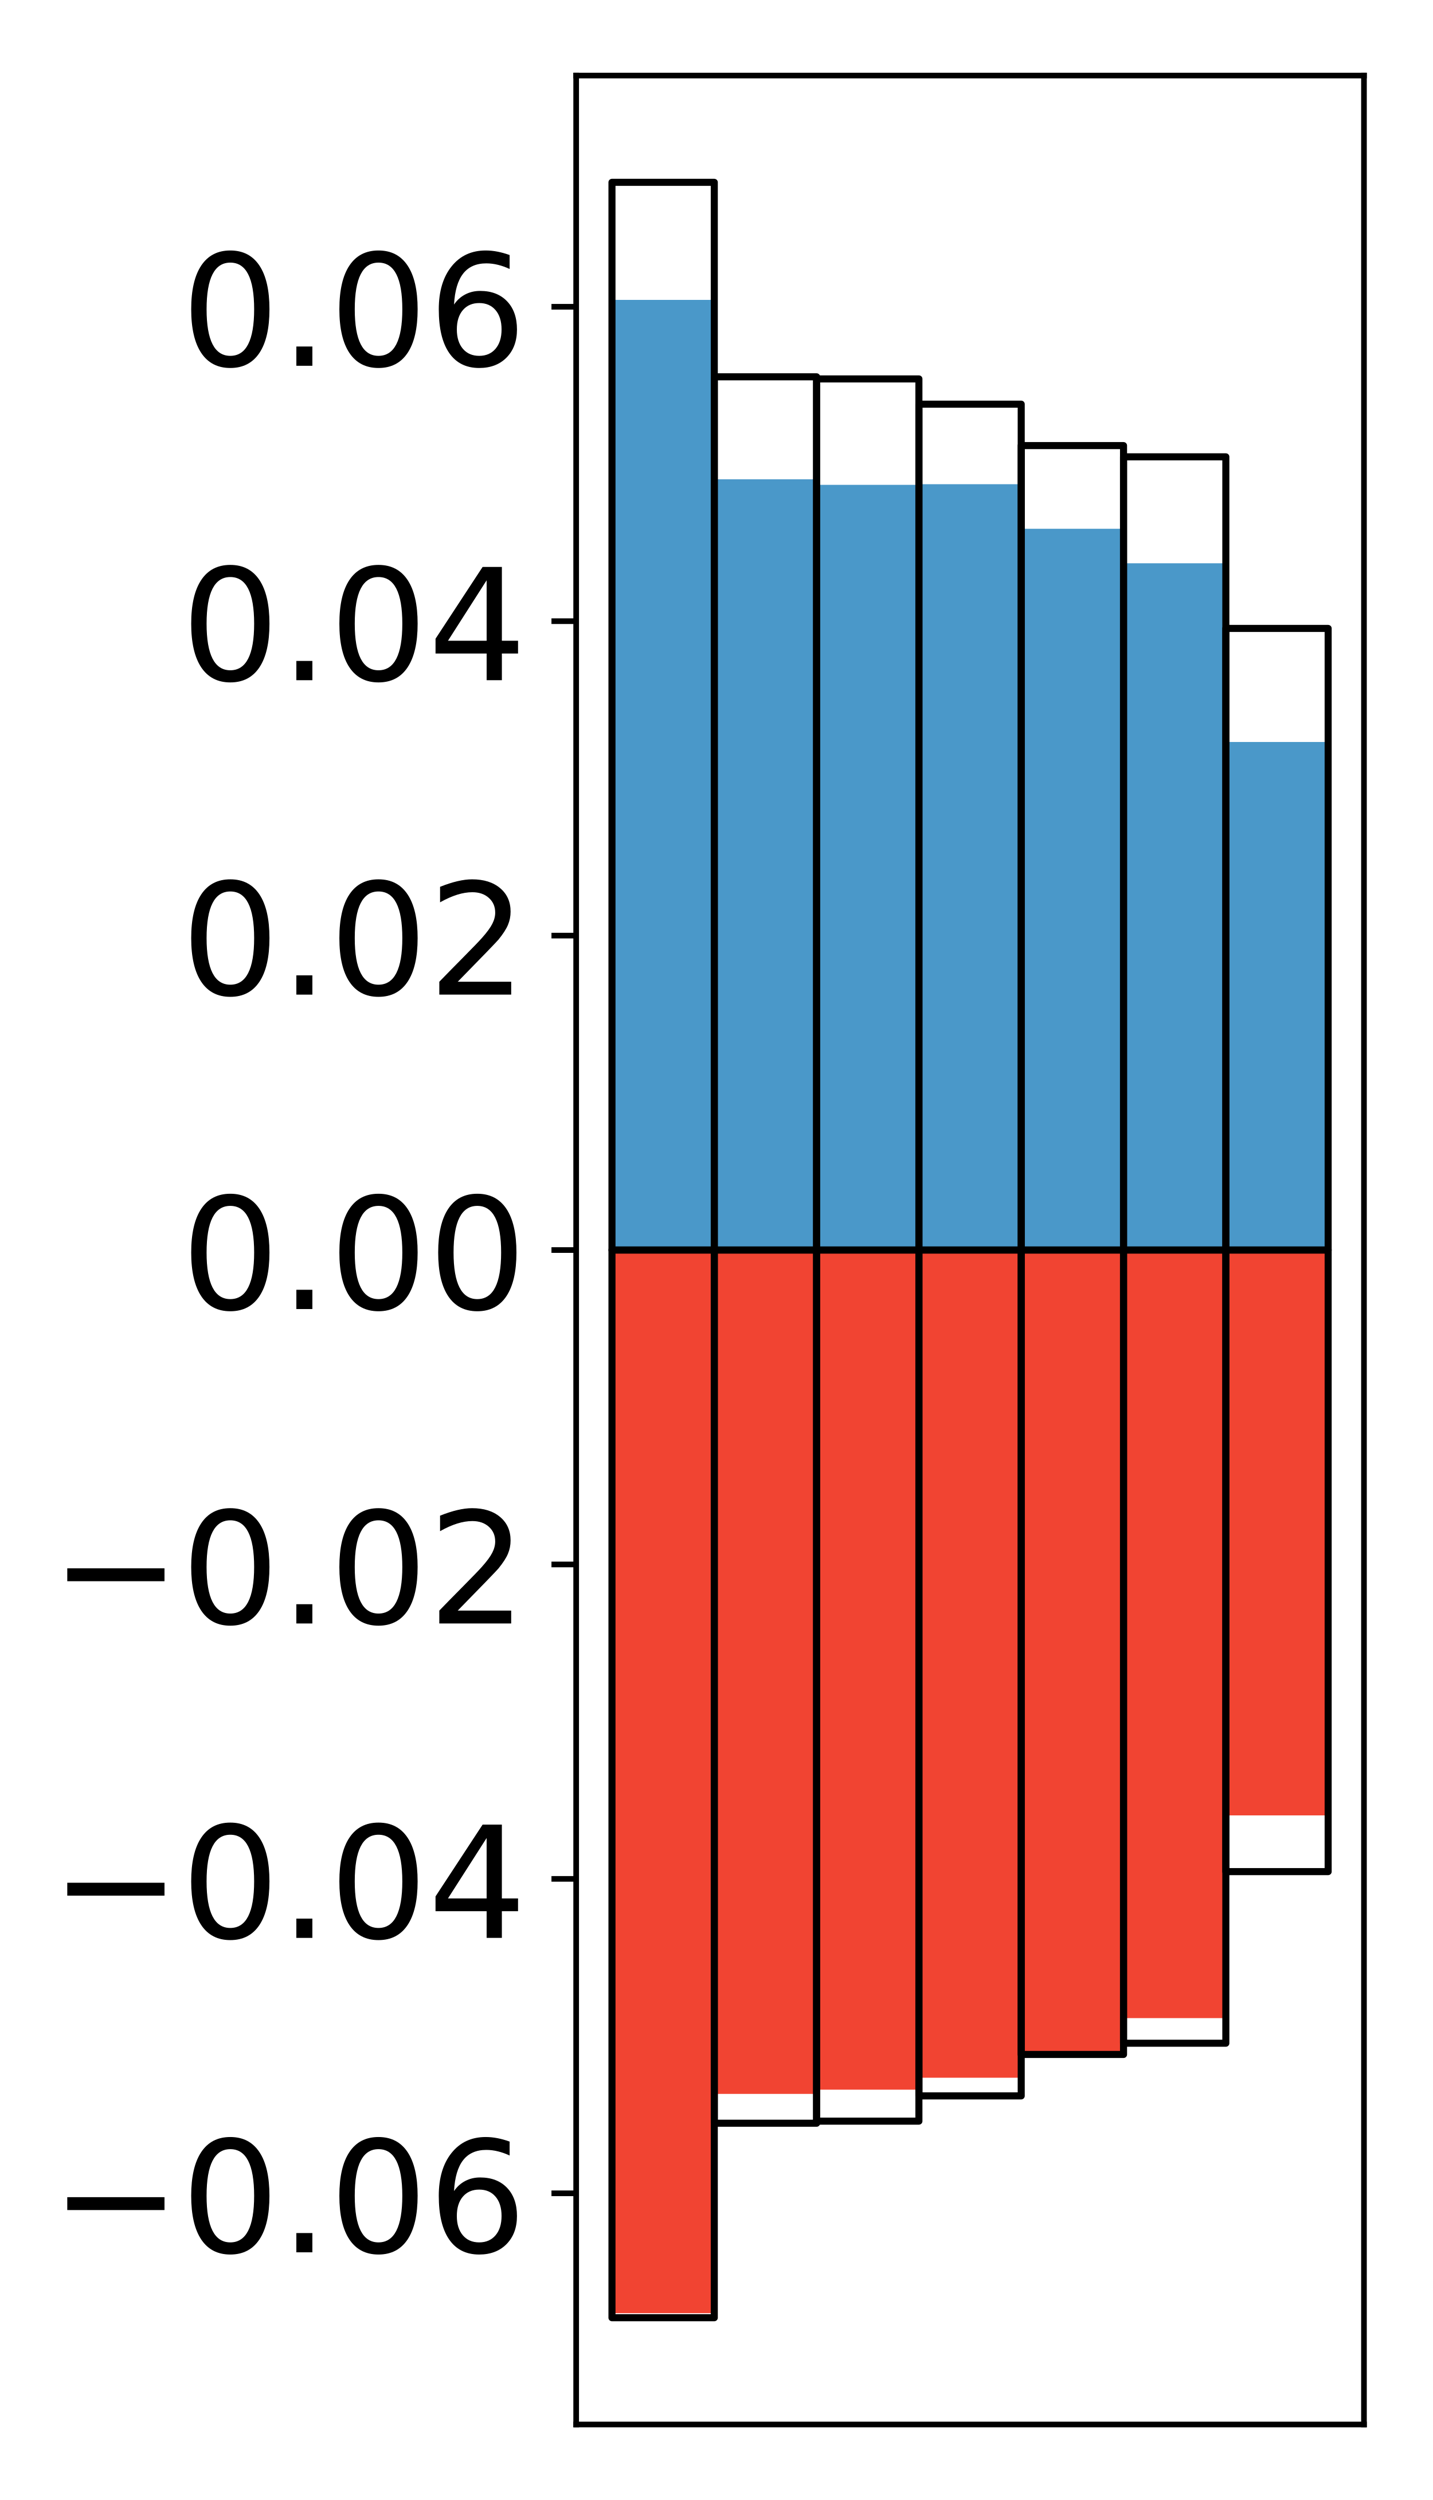 <?xml version="1.0" encoding="utf-8" standalone="no"?>
<!DOCTYPE svg PUBLIC "-//W3C//DTD SVG 1.1//EN"
  "http://www.w3.org/Graphics/SVG/1.1/DTD/svg11.dtd">
<!-- Created with matplotlib (http://matplotlib.org/) -->
<svg height="354pt" version="1.1" viewBox="0 0 203 354" width="203pt" xmlns="http://www.w3.org/2000/svg" xmlns:xlink="http://www.w3.org/1999/xlink">
 <defs>
  <style type="text/css">
*{stroke-linecap:butt;stroke-linejoin:round;}
  </style>
 </defs>
 <g id="figure_1">
  <g id="patch_1">
   <path d="M 0 354.04 
L 203.92 354.04 
L 203.92 0 
L 0 0 
z
" style="fill:#ffffff;"/>
  </g>
  <g id="axes_1">
   <g id="patch_2">
    <path d="M 81.62 343.34 
L 193.22 343.34 
L 193.22 10.7 
L 81.62 10.7 
z
" style="fill:#ffffff;"/>
   </g>
   <g id="matplotlib.axis_1"/>
   <g id="matplotlib.axis_2">
    <g id="ytick_1">
     <g id="line2d_1">
      <defs>
       <path d="M 0 0 
L -3.5 0 
" id="mfbebda9bfe" style="stroke:#000000;stroke-width:0.8;"/>
      </defs>
      <g>
       <use style="stroke:#000000;stroke-width:0.8;" x="81.62" xlink:href="#mfbebda9bfe" y="310.599"/>
      </g>
     </g>
     <g id="text_1">
      <!-- −0.06 -->
      <defs>
       <path d="M 10.594 35.5 
L 73.188 35.5 
L 73.188 27.203 
L 10.594 27.203 
z
" id="DejaVuSans-2212"/>
       <path d="M 31.781 66.406 
Q 24.172 66.406 20.328 58.906 
Q 16.5 51.422 16.5 36.375 
Q 16.5 21.391 20.328 13.891 
Q 24.172 6.391 31.781 6.391 
Q 39.453 6.391 43.281 13.891 
Q 47.125 21.391 47.125 36.375 
Q 47.125 51.422 43.281 58.906 
Q 39.453 66.406 31.781 66.406 
z
M 31.781 74.219 
Q 44.047 74.219 50.516 64.516 
Q 56.984 54.828 56.984 36.375 
Q 56.984 17.969 50.516 8.266 
Q 44.047 -1.422 31.781 -1.422 
Q 19.531 -1.422 13.062 8.266 
Q 6.594 17.969 6.594 36.375 
Q 6.594 54.828 13.062 64.516 
Q 19.531 74.219 31.781 74.219 
z
" id="DejaVuSans-30"/>
       <path d="M 10.688 12.406 
L 21 12.406 
L 21 0 
L 10.688 0 
z
" id="DejaVuSans-2e"/>
       <path d="M 33.016 40.375 
Q 26.375 40.375 22.484 35.828 
Q 18.609 31.297 18.609 23.391 
Q 18.609 15.531 22.484 10.953 
Q 26.375 6.391 33.016 6.391 
Q 39.656 6.391 43.531 10.953 
Q 47.406 15.531 47.406 23.391 
Q 47.406 31.297 43.531 35.828 
Q 39.656 40.375 33.016 40.375 
z
M 52.594 71.297 
L 52.594 62.312 
Q 48.875 64.062 45.094 64.984 
Q 41.312 65.922 37.594 65.922 
Q 27.828 65.922 22.672 59.328 
Q 17.531 52.734 16.797 39.406 
Q 19.672 43.656 24.016 45.922 
Q 28.375 48.188 33.594 48.188 
Q 44.578 48.188 50.953 41.516 
Q 57.328 34.859 57.328 23.391 
Q 57.328 12.156 50.688 5.359 
Q 44.047 -1.422 33.016 -1.422 
Q 20.359 -1.422 13.672 8.266 
Q 6.984 17.969 6.984 36.375 
Q 6.984 53.656 15.188 63.938 
Q 23.391 74.219 37.203 74.219 
Q 40.922 74.219 44.703 73.484 
Q 48.484 72.75 52.594 71.297 
z
" id="DejaVuSans-36"/>
      </defs>
      <g transform="translate(7.2 318.957)scale(0.22 -0.22)">
       <use xlink:href="#DejaVuSans-2212"/>
       <use x="83.789" xlink:href="#DejaVuSans-30"/>
       <use x="147.412" xlink:href="#DejaVuSans-2e"/>
       <use x="179.199" xlink:href="#DejaVuSans-30"/>
       <use x="242.822" xlink:href="#DejaVuSans-36"/>
      </g>
     </g>
    </g>
    <g id="ytick_2">
     <g id="line2d_2">
      <g>
       <use style="stroke:#000000;stroke-width:0.8;" x="81.62" xlink:href="#mfbebda9bfe" y="266.073"/>
      </g>
     </g>
     <g id="text_2">
      <!-- −0.04 -->
      <defs>
       <path d="M 37.797 64.312 
L 12.891 25.391 
L 37.797 25.391 
z
M 35.203 72.906 
L 47.609 72.906 
L 47.609 25.391 
L 58.016 25.391 
L 58.016 17.188 
L 47.609 17.188 
L 47.609 0 
L 37.797 0 
L 37.797 17.188 
L 4.891 17.188 
L 4.891 26.703 
z
" id="DejaVuSans-34"/>
      </defs>
      <g transform="translate(7.2 274.431)scale(0.22 -0.22)">
       <use xlink:href="#DejaVuSans-2212"/>
       <use x="83.789" xlink:href="#DejaVuSans-30"/>
       <use x="147.412" xlink:href="#DejaVuSans-2e"/>
       <use x="179.199" xlink:href="#DejaVuSans-30"/>
       <use x="242.822" xlink:href="#DejaVuSans-34"/>
      </g>
     </g>
    </g>
    <g id="ytick_3">
     <g id="line2d_3">
      <g>
       <use style="stroke:#000000;stroke-width:0.8;" x="81.62" xlink:href="#mfbebda9bfe" y="221.546"/>
      </g>
     </g>
     <g id="text_3">
      <!-- −0.02 -->
      <defs>
       <path d="M 19.188 8.297 
L 53.609 8.297 
L 53.609 0 
L 7.328 0 
L 7.328 8.297 
Q 12.938 14.109 22.625 23.891 
Q 32.328 33.688 34.812 36.531 
Q 39.547 41.844 41.422 45.531 
Q 43.312 49.219 43.312 52.781 
Q 43.312 58.594 39.234 62.25 
Q 35.156 65.922 28.609 65.922 
Q 23.969 65.922 18.812 64.312 
Q 13.672 62.703 7.812 59.422 
L 7.812 69.391 
Q 13.766 71.781 18.938 73 
Q 24.125 74.219 28.422 74.219 
Q 39.75 74.219 46.484 68.547 
Q 53.219 62.891 53.219 53.422 
Q 53.219 48.922 51.531 44.891 
Q 49.859 40.875 45.406 35.406 
Q 44.188 33.984 37.641 27.219 
Q 31.109 20.453 19.188 8.297 
z
" id="DejaVuSans-32"/>
      </defs>
      <g transform="translate(7.2 229.905)scale(0.22 -0.22)">
       <use xlink:href="#DejaVuSans-2212"/>
       <use x="83.789" xlink:href="#DejaVuSans-30"/>
       <use x="147.412" xlink:href="#DejaVuSans-2e"/>
       <use x="179.199" xlink:href="#DejaVuSans-30"/>
       <use x="242.822" xlink:href="#DejaVuSans-32"/>
      </g>
     </g>
    </g>
    <g id="ytick_4">
     <g id="line2d_4">
      <g>
       <use style="stroke:#000000;stroke-width:0.8;" x="81.62" xlink:href="#mfbebda9bfe" y="177.02"/>
      </g>
     </g>
     <g id="text_4">
      <!-- 0.00 -->
      <g transform="translate(25.635 185.378)scale(0.22 -0.22)">
       <use xlink:href="#DejaVuSans-30"/>
       <use x="63.623" xlink:href="#DejaVuSans-2e"/>
       <use x="95.41" xlink:href="#DejaVuSans-30"/>
       <use x="159.033" xlink:href="#DejaVuSans-30"/>
      </g>
     </g>
    </g>
    <g id="ytick_5">
     <g id="line2d_5">
      <g>
       <use style="stroke:#000000;stroke-width:0.8;" x="81.62" xlink:href="#mfbebda9bfe" y="132.494"/>
      </g>
     </g>
     <g id="text_5">
      <!-- 0.02 -->
      <g transform="translate(25.635 140.852)scale(0.22 -0.22)">
       <use xlink:href="#DejaVuSans-30"/>
       <use x="63.623" xlink:href="#DejaVuSans-2e"/>
       <use x="95.41" xlink:href="#DejaVuSans-30"/>
       <use x="159.033" xlink:href="#DejaVuSans-32"/>
      </g>
     </g>
    </g>
    <g id="ytick_6">
     <g id="line2d_6">
      <g>
       <use style="stroke:#000000;stroke-width:0.8;" x="81.62" xlink:href="#mfbebda9bfe" y="87.967"/>
      </g>
     </g>
     <g id="text_6">
      <!-- 0.04 -->
      <g transform="translate(25.635 96.326)scale(0.22 -0.22)">
       <use xlink:href="#DejaVuSans-30"/>
       <use x="63.623" xlink:href="#DejaVuSans-2e"/>
       <use x="95.41" xlink:href="#DejaVuSans-30"/>
       <use x="159.033" xlink:href="#DejaVuSans-34"/>
      </g>
     </g>
    </g>
    <g id="ytick_7">
     <g id="line2d_7">
      <g>
       <use style="stroke:#000000;stroke-width:0.8;" x="81.62" xlink:href="#mfbebda9bfe" y="43.441"/>
      </g>
     </g>
     <g id="text_7">
      <!-- 0.06 -->
      <g transform="translate(25.635 51.799)scale(0.22 -0.22)">
       <use xlink:href="#DejaVuSans-30"/>
       <use x="63.623" xlink:href="#DejaVuSans-2e"/>
       <use x="95.41" xlink:href="#DejaVuSans-30"/>
       <use x="159.033" xlink:href="#DejaVuSans-36"/>
      </g>
     </g>
    </g>
   </g>
   <g id="patch_3">
    <path clip-path="url(#peeb524a149)" d="M 86.692 177.02 
L 101.186 177.02 
L 101.186 42.469 
L 86.692 42.469 
z
" style="fill:#4a98c9;"/>
   </g>
   <g id="patch_4">
    <path clip-path="url(#peeb524a149)" d="M 101.186 177.02 
L 115.679 177.02 
L 115.679 67.874 
L 101.186 67.874 
z
" style="fill:#4a98c9;"/>
   </g>
   <g id="patch_5">
    <path clip-path="url(#peeb524a149)" d="M 115.679 177.02 
L 130.173 177.02 
L 130.173 68.661 
L 115.679 68.661 
z
" style="fill:#4a98c9;"/>
   </g>
   <g id="patch_6">
    <path clip-path="url(#peeb524a149)" d="M 130.173 177.02 
L 144.666 177.02 
L 144.666 68.57 
L 130.173 68.57 
z
" style="fill:#4a98c9;"/>
   </g>
   <g id="patch_7">
    <path clip-path="url(#peeb524a149)" d="M 144.666 177.02 
L 159.16 177.02 
L 159.16 74.881 
L 144.666 74.881 
z
" style="fill:#4a98c9;"/>
   </g>
   <g id="patch_8">
    <path clip-path="url(#peeb524a149)" d="M 159.16 177.02 
L 173.653 177.02 
L 173.653 79.767 
L 159.16 79.767 
z
" style="fill:#4a98c9;"/>
   </g>
   <g id="patch_9">
    <path clip-path="url(#peeb524a149)" d="M 173.653 177.02 
L 188.147 177.02 
L 188.147 105.076 
L 173.653 105.076 
z
" style="fill:#4a98c9;"/>
   </g>
   <g id="patch_10">
    <path clip-path="url(#peeb524a149)" d="M 86.692 177.02 
L 101.186 177.02 
L 101.186 327.578 
L 86.692 327.578 
z
" style="fill:#f14432;"/>
   </g>
   <g id="patch_11">
    <path clip-path="url(#peeb524a149)" d="M 101.186 177.02 
L 115.679 177.02 
L 115.679 296.523 
L 101.186 296.523 
z
" style="fill:#f14432;"/>
   </g>
   <g id="patch_12">
    <path clip-path="url(#peeb524a149)" d="M 115.679 177.02 
L 130.173 177.02 
L 130.173 295.925 
L 115.679 295.925 
z
" style="fill:#f14432;"/>
   </g>
   <g id="patch_13">
    <path clip-path="url(#peeb524a149)" d="M 130.173 177.02 
L 144.666 177.02 
L 144.666 294.233 
L 130.173 294.233 
z
" style="fill:#f14432;"/>
   </g>
   <g id="patch_14">
    <path clip-path="url(#peeb524a149)" d="M 144.666 177.02 
L 159.16 177.02 
L 159.16 290.697 
L 144.666 290.697 
z
" style="fill:#f14432;"/>
   </g>
   <g id="patch_15">
    <path clip-path="url(#peeb524a149)" d="M 159.16 177.02 
L 173.653 177.02 
L 173.653 285.791 
L 159.16 285.791 
z
" style="fill:#f14432;"/>
   </g>
   <g id="patch_16">
    <path clip-path="url(#peeb524a149)" d="M 173.653 177.02 
L 188.147 177.02 
L 188.147 257.083 
L 173.653 257.083 
z
" style="fill:#f14432;"/>
   </g>
   <g id="patch_17">
    <path d="M 81.62 343.34 
L 81.62 10.7 
" style="fill:none;stroke:#000000;stroke-linecap:square;stroke-linejoin:miter;stroke-width:0.8;"/>
   </g>
   <g id="patch_18">
    <path d="M 193.22 343.34 
L 193.22 10.7 
" style="fill:none;stroke:#000000;stroke-linecap:square;stroke-linejoin:miter;stroke-width:0.8;"/>
   </g>
   <g id="patch_19">
    <path d="M 81.62 343.34 
L 193.22 343.34 
" style="fill:none;stroke:#000000;stroke-linecap:square;stroke-linejoin:miter;stroke-width:0.8;"/>
   </g>
   <g id="patch_20">
    <path d="M 81.62 10.7 
L 193.22 10.7 
" style="fill:none;stroke:#000000;stroke-linecap:square;stroke-linejoin:miter;stroke-width:0.8;"/>
   </g>
   <g id="patch_21">
    <path clip-path="url(#peeb524a149)" d="M 86.692 177.02 
L 101.186 177.02 
L 101.186 25.82 
L 86.692 25.82 
z
" style="fill:none;stroke:#000000;stroke-linejoin:miter;"/>
   </g>
   <g id="patch_22">
    <path clip-path="url(#peeb524a149)" d="M 101.186 177.02 
L 115.679 177.02 
L 115.679 53.363 
L 101.186 53.363 
z
" style="fill:none;stroke:#000000;stroke-linejoin:miter;"/>
   </g>
   <g id="patch_23">
    <path clip-path="url(#peeb524a149)" d="M 115.679 177.02 
L 130.173 177.02 
L 130.173 53.658 
L 115.679 53.658 
z
" style="fill:none;stroke:#000000;stroke-linejoin:miter;"/>
   </g>
   <g id="patch_24">
    <path clip-path="url(#peeb524a149)" d="M 130.173 177.02 
L 144.666 177.02 
L 144.666 57.236 
L 130.173 57.236 
z
" style="fill:none;stroke:#000000;stroke-linejoin:miter;"/>
   </g>
   <g id="patch_25">
    <path clip-path="url(#peeb524a149)" d="M 144.666 177.02 
L 159.16 177.02 
L 159.16 63.102 
L 144.666 63.102 
z
" style="fill:none;stroke:#000000;stroke-linejoin:miter;"/>
   </g>
   <g id="patch_26">
    <path clip-path="url(#peeb524a149)" d="M 159.16 177.02 
L 173.653 177.02 
L 173.653 64.692 
L 159.16 64.692 
z
" style="fill:none;stroke:#000000;stroke-linejoin:miter;"/>
   </g>
   <g id="patch_27">
    <path clip-path="url(#peeb524a149)" d="M 173.653 177.02 
L 188.147 177.02 
L 188.147 88.994 
L 173.653 88.994 
z
" style="fill:none;stroke:#000000;stroke-linejoin:miter;"/>
   </g>
   <g id="patch_28">
    <path clip-path="url(#peeb524a149)" d="M 86.692 177.02 
L 101.186 177.02 
L 101.186 328.22 
L 86.692 328.22 
z
" style="fill:none;stroke:#000000;stroke-linejoin:miter;"/>
   </g>
   <g id="patch_29">
    <path clip-path="url(#peeb524a149)" d="M 101.186 177.02 
L 115.679 177.02 
L 115.679 300.677 
L 101.186 300.677 
z
" style="fill:none;stroke:#000000;stroke-linejoin:miter;"/>
   </g>
   <g id="patch_30">
    <path clip-path="url(#peeb524a149)" d="M 115.679 177.02 
L 130.173 177.02 
L 130.173 300.382 
L 115.679 300.382 
z
" style="fill:none;stroke:#000000;stroke-linejoin:miter;"/>
   </g>
   <g id="patch_31">
    <path clip-path="url(#peeb524a149)" d="M 130.173 177.02 
L 144.666 177.02 
L 144.666 296.804 
L 130.173 296.804 
z
" style="fill:none;stroke:#000000;stroke-linejoin:miter;"/>
   </g>
   <g id="patch_32">
    <path clip-path="url(#peeb524a149)" d="M 144.666 177.02 
L 159.16 177.02 
L 159.16 290.938 
L 144.666 290.938 
z
" style="fill:none;stroke:#000000;stroke-linejoin:miter;"/>
   </g>
   <g id="patch_33">
    <path clip-path="url(#peeb524a149)" d="M 159.16 177.02 
L 173.653 177.02 
L 173.653 289.348 
L 159.16 289.348 
z
" style="fill:none;stroke:#000000;stroke-linejoin:miter;"/>
   </g>
   <g id="patch_34">
    <path clip-path="url(#peeb524a149)" d="M 173.653 177.02 
L 188.147 177.02 
L 188.147 265.046 
L 173.653 265.046 
z
" style="fill:none;stroke:#000000;stroke-linejoin:miter;"/>
   </g>
  </g>
 </g>
 <defs>
  <clipPath id="peeb524a149">
   <rect height="332.64" width="111.6" x="81.62" y="10.7"/>
  </clipPath>
 </defs>
</svg>
